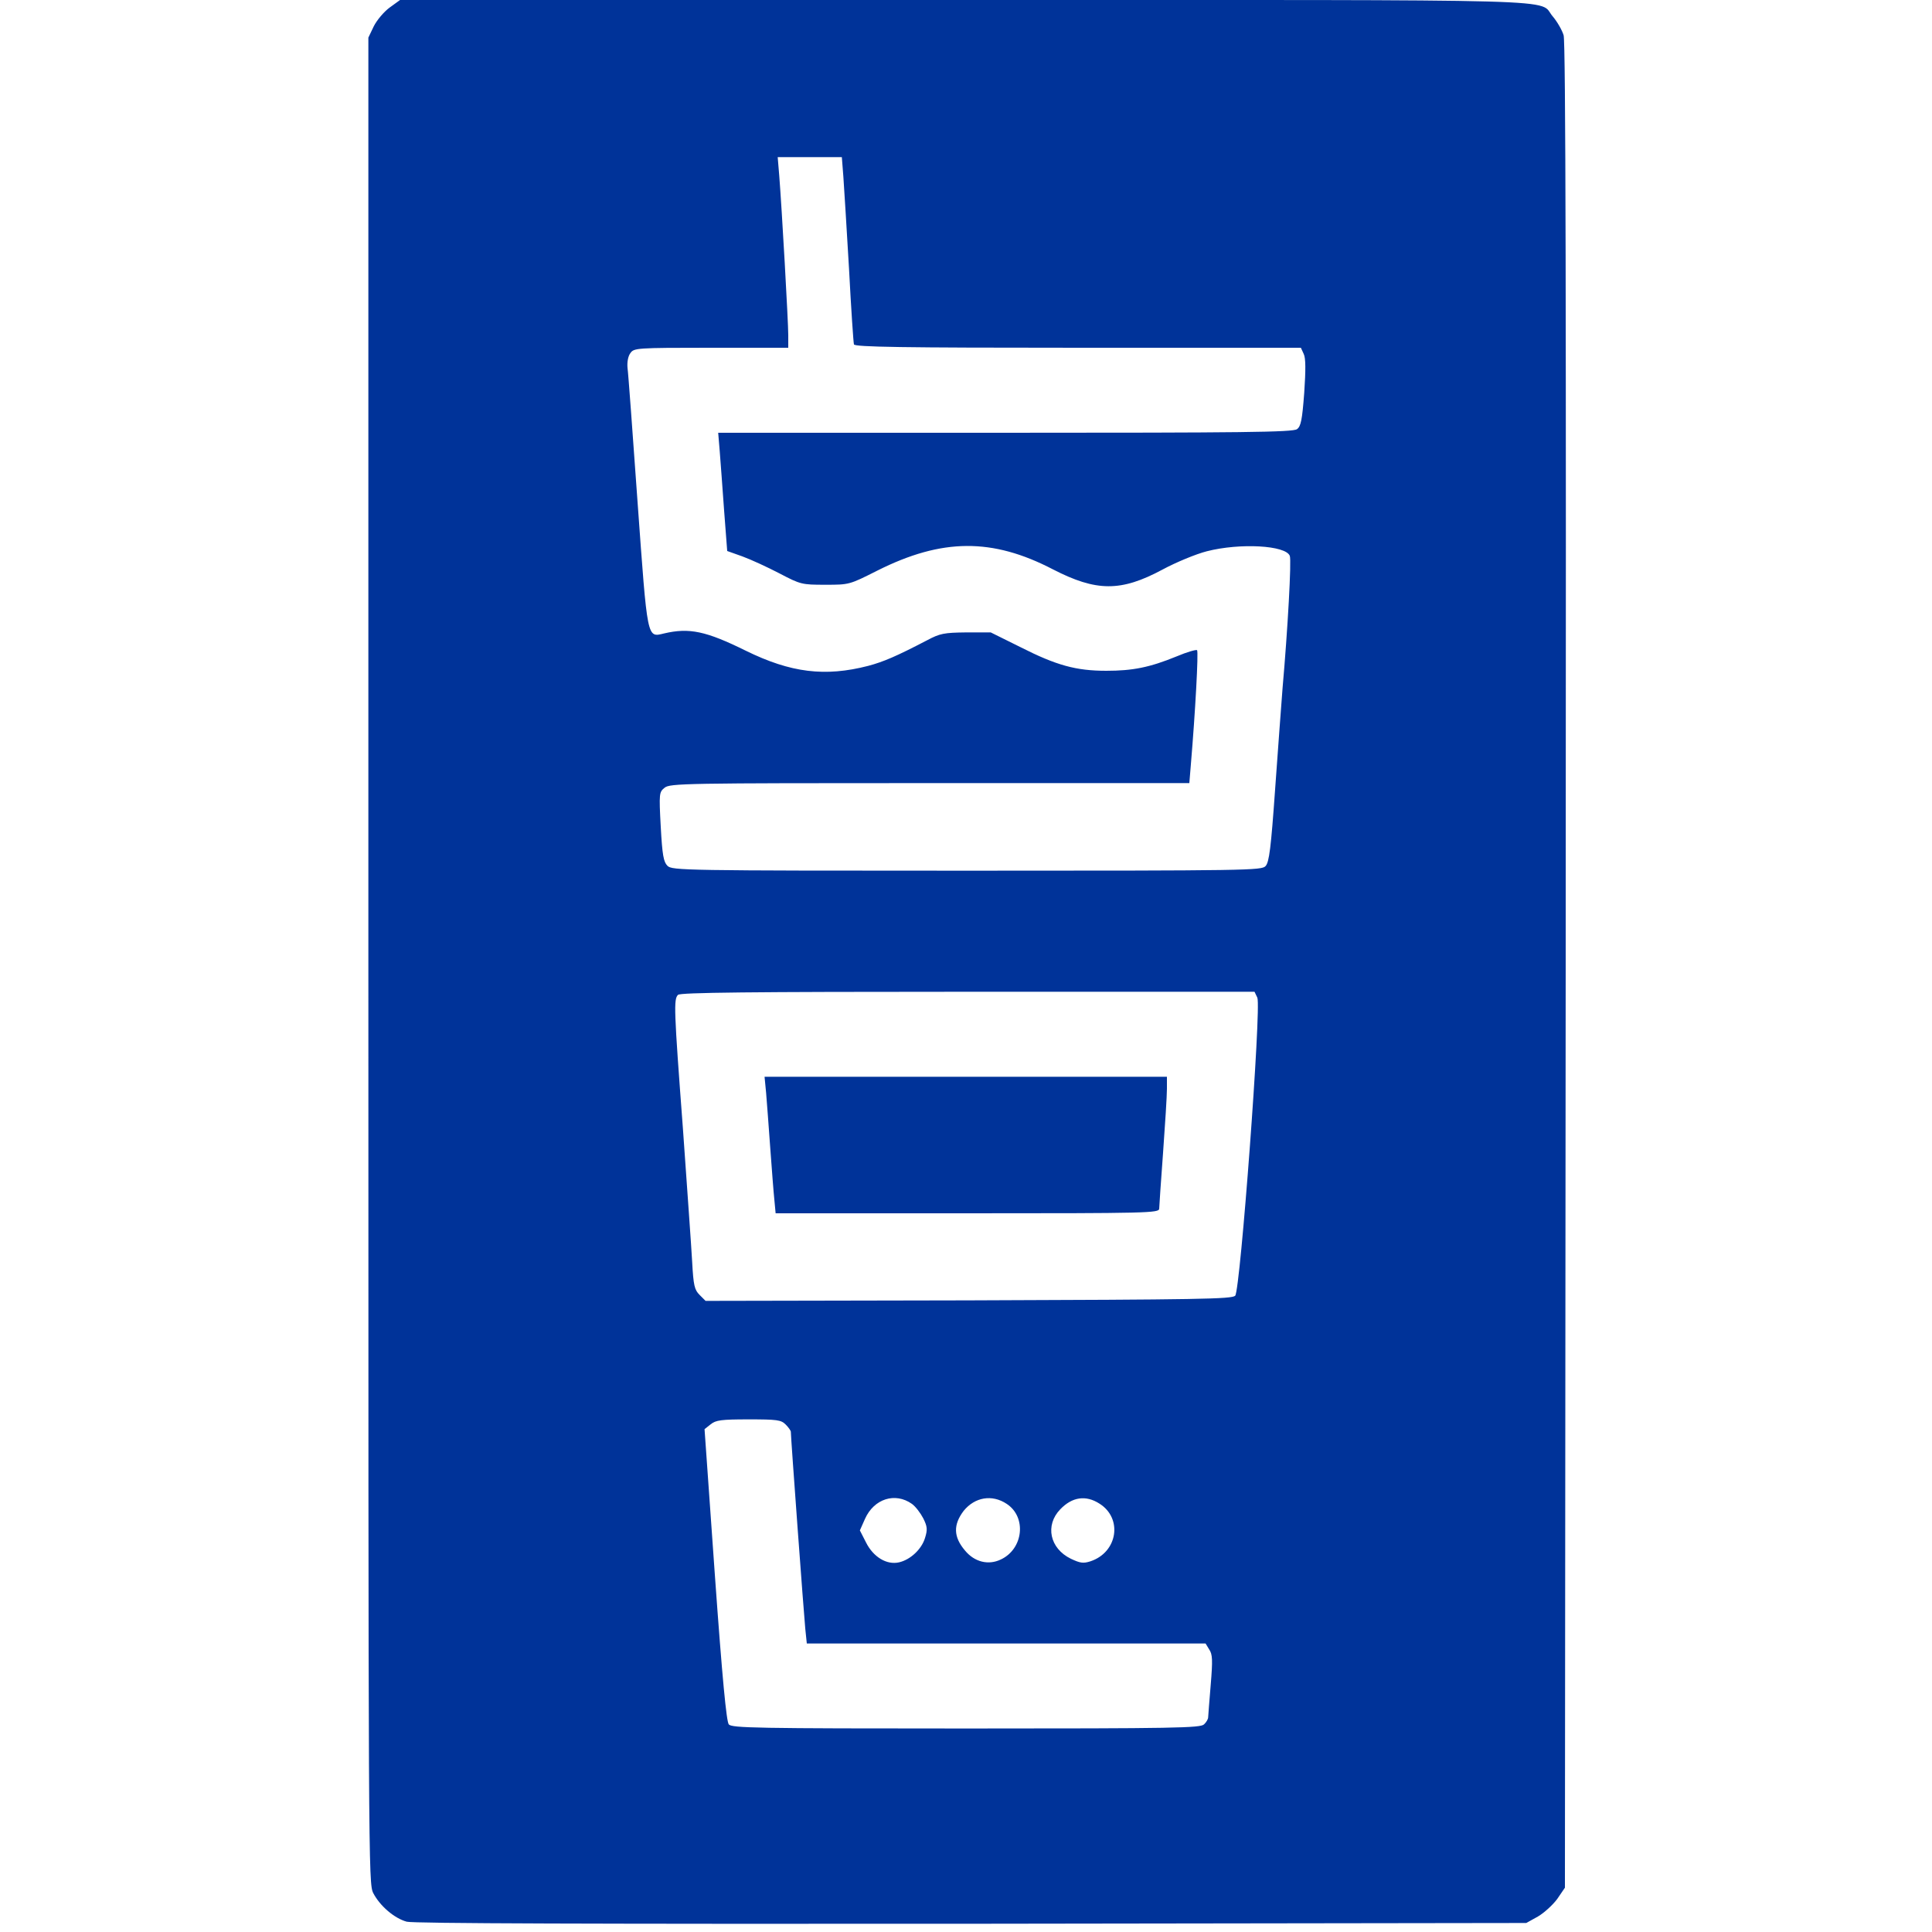 <?xml version="1.0" standalone="no"?>
<!DOCTYPE svg PUBLIC "-//W3C//DTD SVG 20010904//EN"
 "http://www.w3.org/TR/2001/REC-SVG-20010904/DTD/svg10.dtd">
<svg version="1.0" xmlns="http://www.w3.org/2000/svg"
 width="750pt" height="750pt" viewBox="0 0 750 750"
 preserveAspectRatio="xMidYMid meet">

<g transform="translate(0,750) scale(0.1,-0.1)"
fill="#003399" stroke="none">
<path d="M1513 7471 c-22 -16 -50 -49 -62 -73 l-21 -44 0 -3583 c0 -3526 0
-3582 19 -3620 26 -50 82 -98 130 -111 27 -7 710 -9 2192 -8 l2154 3 45 25
c24 14 58 45 75 68 l30 44 3 3576 c2 2556 0 3588 -8 3615 -6 20 -25 53 -42 73
-61 70 140 64 -2281 64 l-2194 0 -40 -29z m1761 -658 c3 -43 13 -204 22 -358
8 -154 17 -286 19 -292 4 -10 186 -13 870 -13 l865 0 11 -24 c8 -16 8 -62 2
-151 -8 -106 -13 -130 -28 -141 -16 -12 -211 -14 -1133 -14 l-1114 0 6 -72 c3
-40 11 -144 17 -230 l12 -157 59 -21 c33 -12 98 -42 144 -66 82 -43 87 -44
178 -44 93 0 93 0 202 55 251 126 446 127 681 5 169 -87 264 -88 426 -1 52 28
129 60 172 71 129 33 307 23 322 -18 7 -16 -8 -285 -28 -512 -5 -63 -18 -241
-29 -394 -16 -227 -23 -283 -37 -298 -15 -17 -63 -18 -1160 -18 -1102 0 -1144
1 -1162 19 -15 15 -20 41 -26 152 -7 130 -6 134 15 151 21 17 76 18 1030 18
l1007 0 6 73 c17 201 30 437 24 443 -3 3 -39 -7 -79 -24 -105 -43 -171 -56
-273 -56 -118 0 -194 21 -334 92 l-115 57 -95 0 c-86 -1 -102 -4 -151 -30
-121 -63 -170 -84 -230 -100 -167 -43 -300 -27 -475 59 -154 76 -219 90 -317
67 -67 -16 -64 -29 -103 510 -19 266 -36 501 -39 521 -2 22 2 45 11 57 14 20
22 21 314 21 l299 0 0 49 c0 52 -25 493 -35 619 l-6 72 125 0 124 0 6 -77z
m1607 -3186 c16 -36 -66 -1136 -86 -1157 -14 -13 -135 -15 -1036 -18 l-1020
-2 -23 23 c-20 20 -24 36 -29 128 -3 57 -20 291 -36 519 -35 464 -36 501 -19
518 9 9 273 12 1125 12 l1113 0 11 -23z m-1831 -1657 c11 -11 20 -24 20 -28 0
-23 51 -715 56 -764 l6 -58 774 0 774 0 14 -23 c13 -19 14 -41 6 -137 -5 -63
-10 -120 -10 -127 0 -6 -7 -19 -16 -27 -14 -14 -111 -16 -923 -16 -822 0 -910
2 -922 16 -9 12 -25 175 -54 581 l-40 565 24 19 c20 16 40 19 147 19 111 0
126 -2 144 -20z m490 -308 c14 -10 33 -35 44 -56 16 -32 17 -44 7 -76 -13 -44
-57 -85 -101 -95 -48 -11 -100 21 -128 77 l-24 47 20 45 c35 78 117 104 182
58z m368 0 c78 -51 65 -175 -23 -216 -48 -23 -102 -10 -139 35 -45 53 -46 100
-5 154 43 53 110 65 167 27z m360 1 c91 -57 71 -189 -35 -224 -28 -9 -40 -7
-76 10 -82 40 -101 130 -41 192 46 48 99 56 152 22z"/>
<path d="M2974 3258 c3 -35 10 -130 16 -213 6 -82 13 -174 16 -202 l5 -53 745
0 c702 0 744 1 744 18 0 9 7 107 15 217 8 110 15 221 15 248 l0 47 -781 0
-781 0 6 -62z"/>
</g>
</svg>
